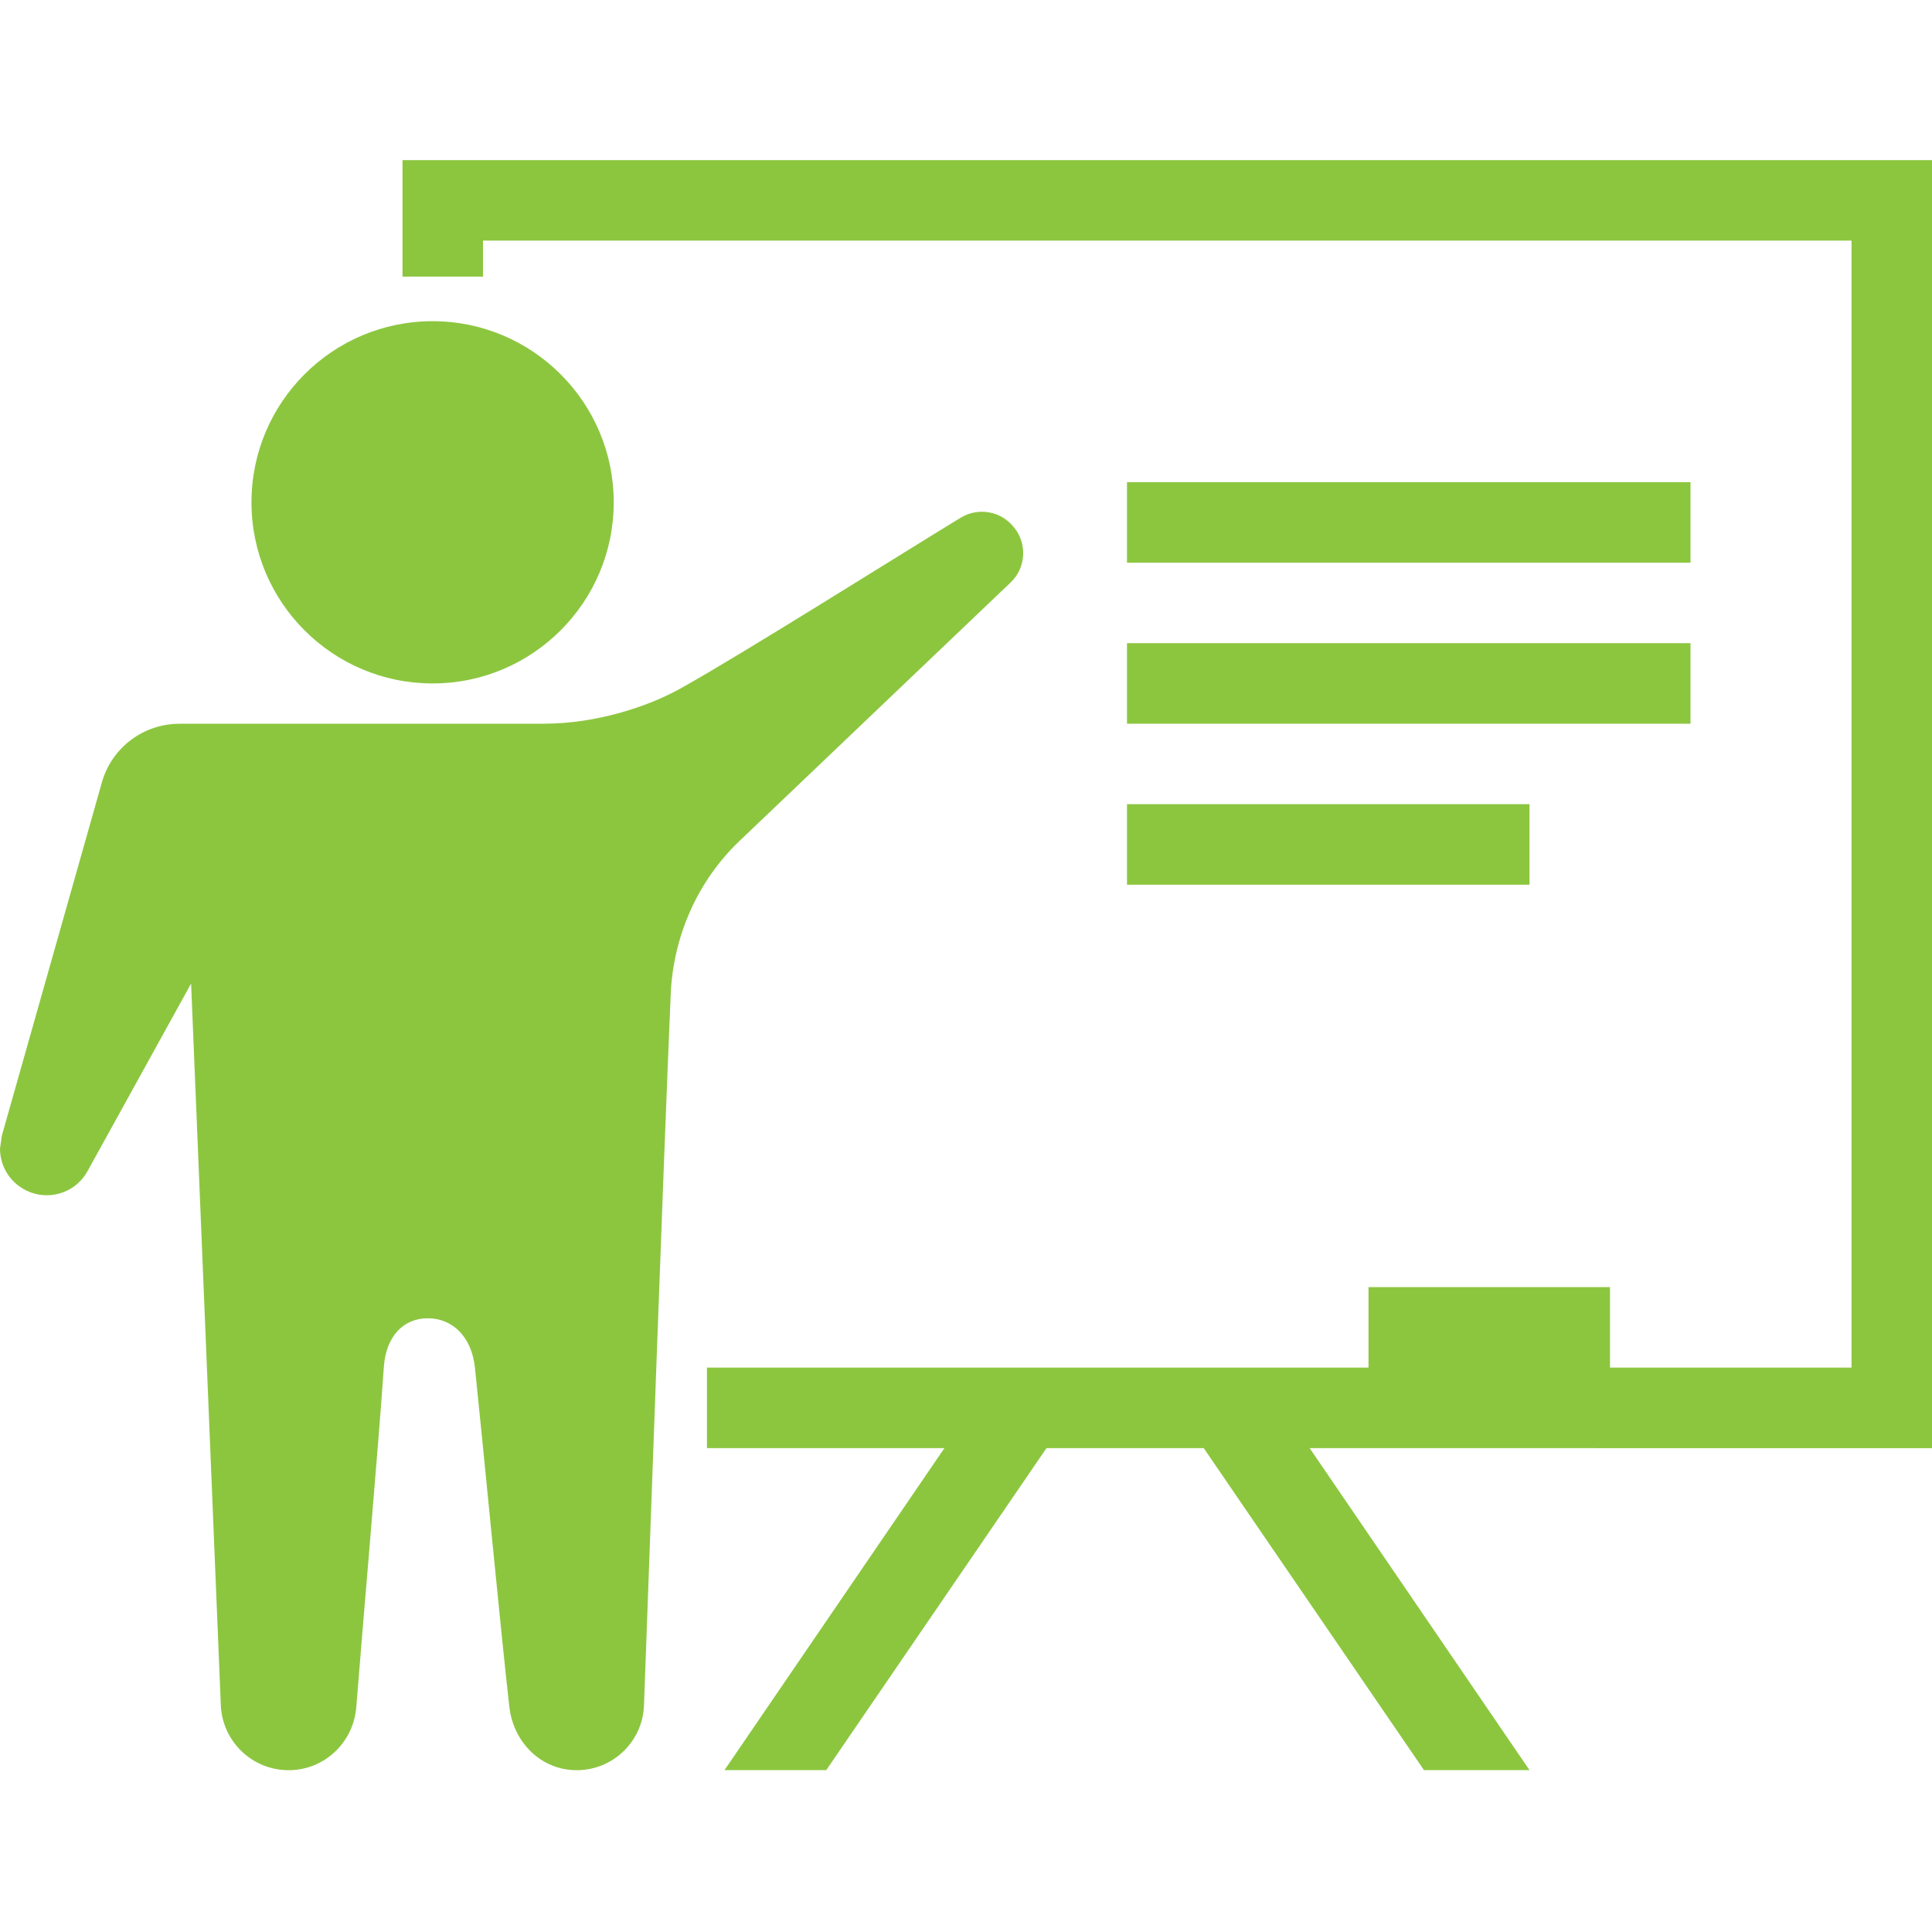 <svg width='24' height='24' xmlns='http://www.w3.org/2000/svg' fill-rule='evenodd' clip-rule='evenodd'><path fill='#8CC63F' d='M24 17.99l-7.731-.001 2.731 4h-1.311l-2.736-4h-1.953l-2.736 4h-1.264l2.732-4h-2.95v-1h8.218v-1h3v1h3v-14h-17v.447h-1v-1.447h19v16zm-17.241-9c.649 0 1.293-.213 1.692-.436.755-.42 2.695-1.643 3.485-2.124.215-.13.496-.082.654.114l.009.01c.164.205.145.5-.043.68l-3.371 3.214c-.521.498-.822 1.183-.853 1.902-.095 2.207-.261 6.912-.332 8.834-.016.45-.386.806-.836.806h-.001c-.444 0-.786-.348-.836-.788-.111-.982-.329-3.279-.427-4.212-.04-.384-.279-.613-.584-.614-.304-.002-.523.226-.548.608-.062.921-.266 3.249-.342 4.221-.034.441-.397.785-.84.785h-.001c-.452 0-.823-.356-.842-.809-.097-2.34-.369-8.963-.369-8.963l-1.287 2.331c-.14.254-.445.364-.715.26l-.001-.001c-.228-.088-.371-.305-.371-.54l.022-.157 1.244-4.393c.122-.43.515-.727.963-.727h4.53zm7.241 2h5v-1h-5v1zm0-2h7v-1h-7v1zm-8.626-5c1.241 0 2.25 1.008 2.25 2.25s-1.009 2.25-2.25 2.25c-1.242 0-2.25-1.008-2.25-2.25s1.008-2.25 2.25-2.25zm8.626 3h7v-1h-7v1z'/></svg>